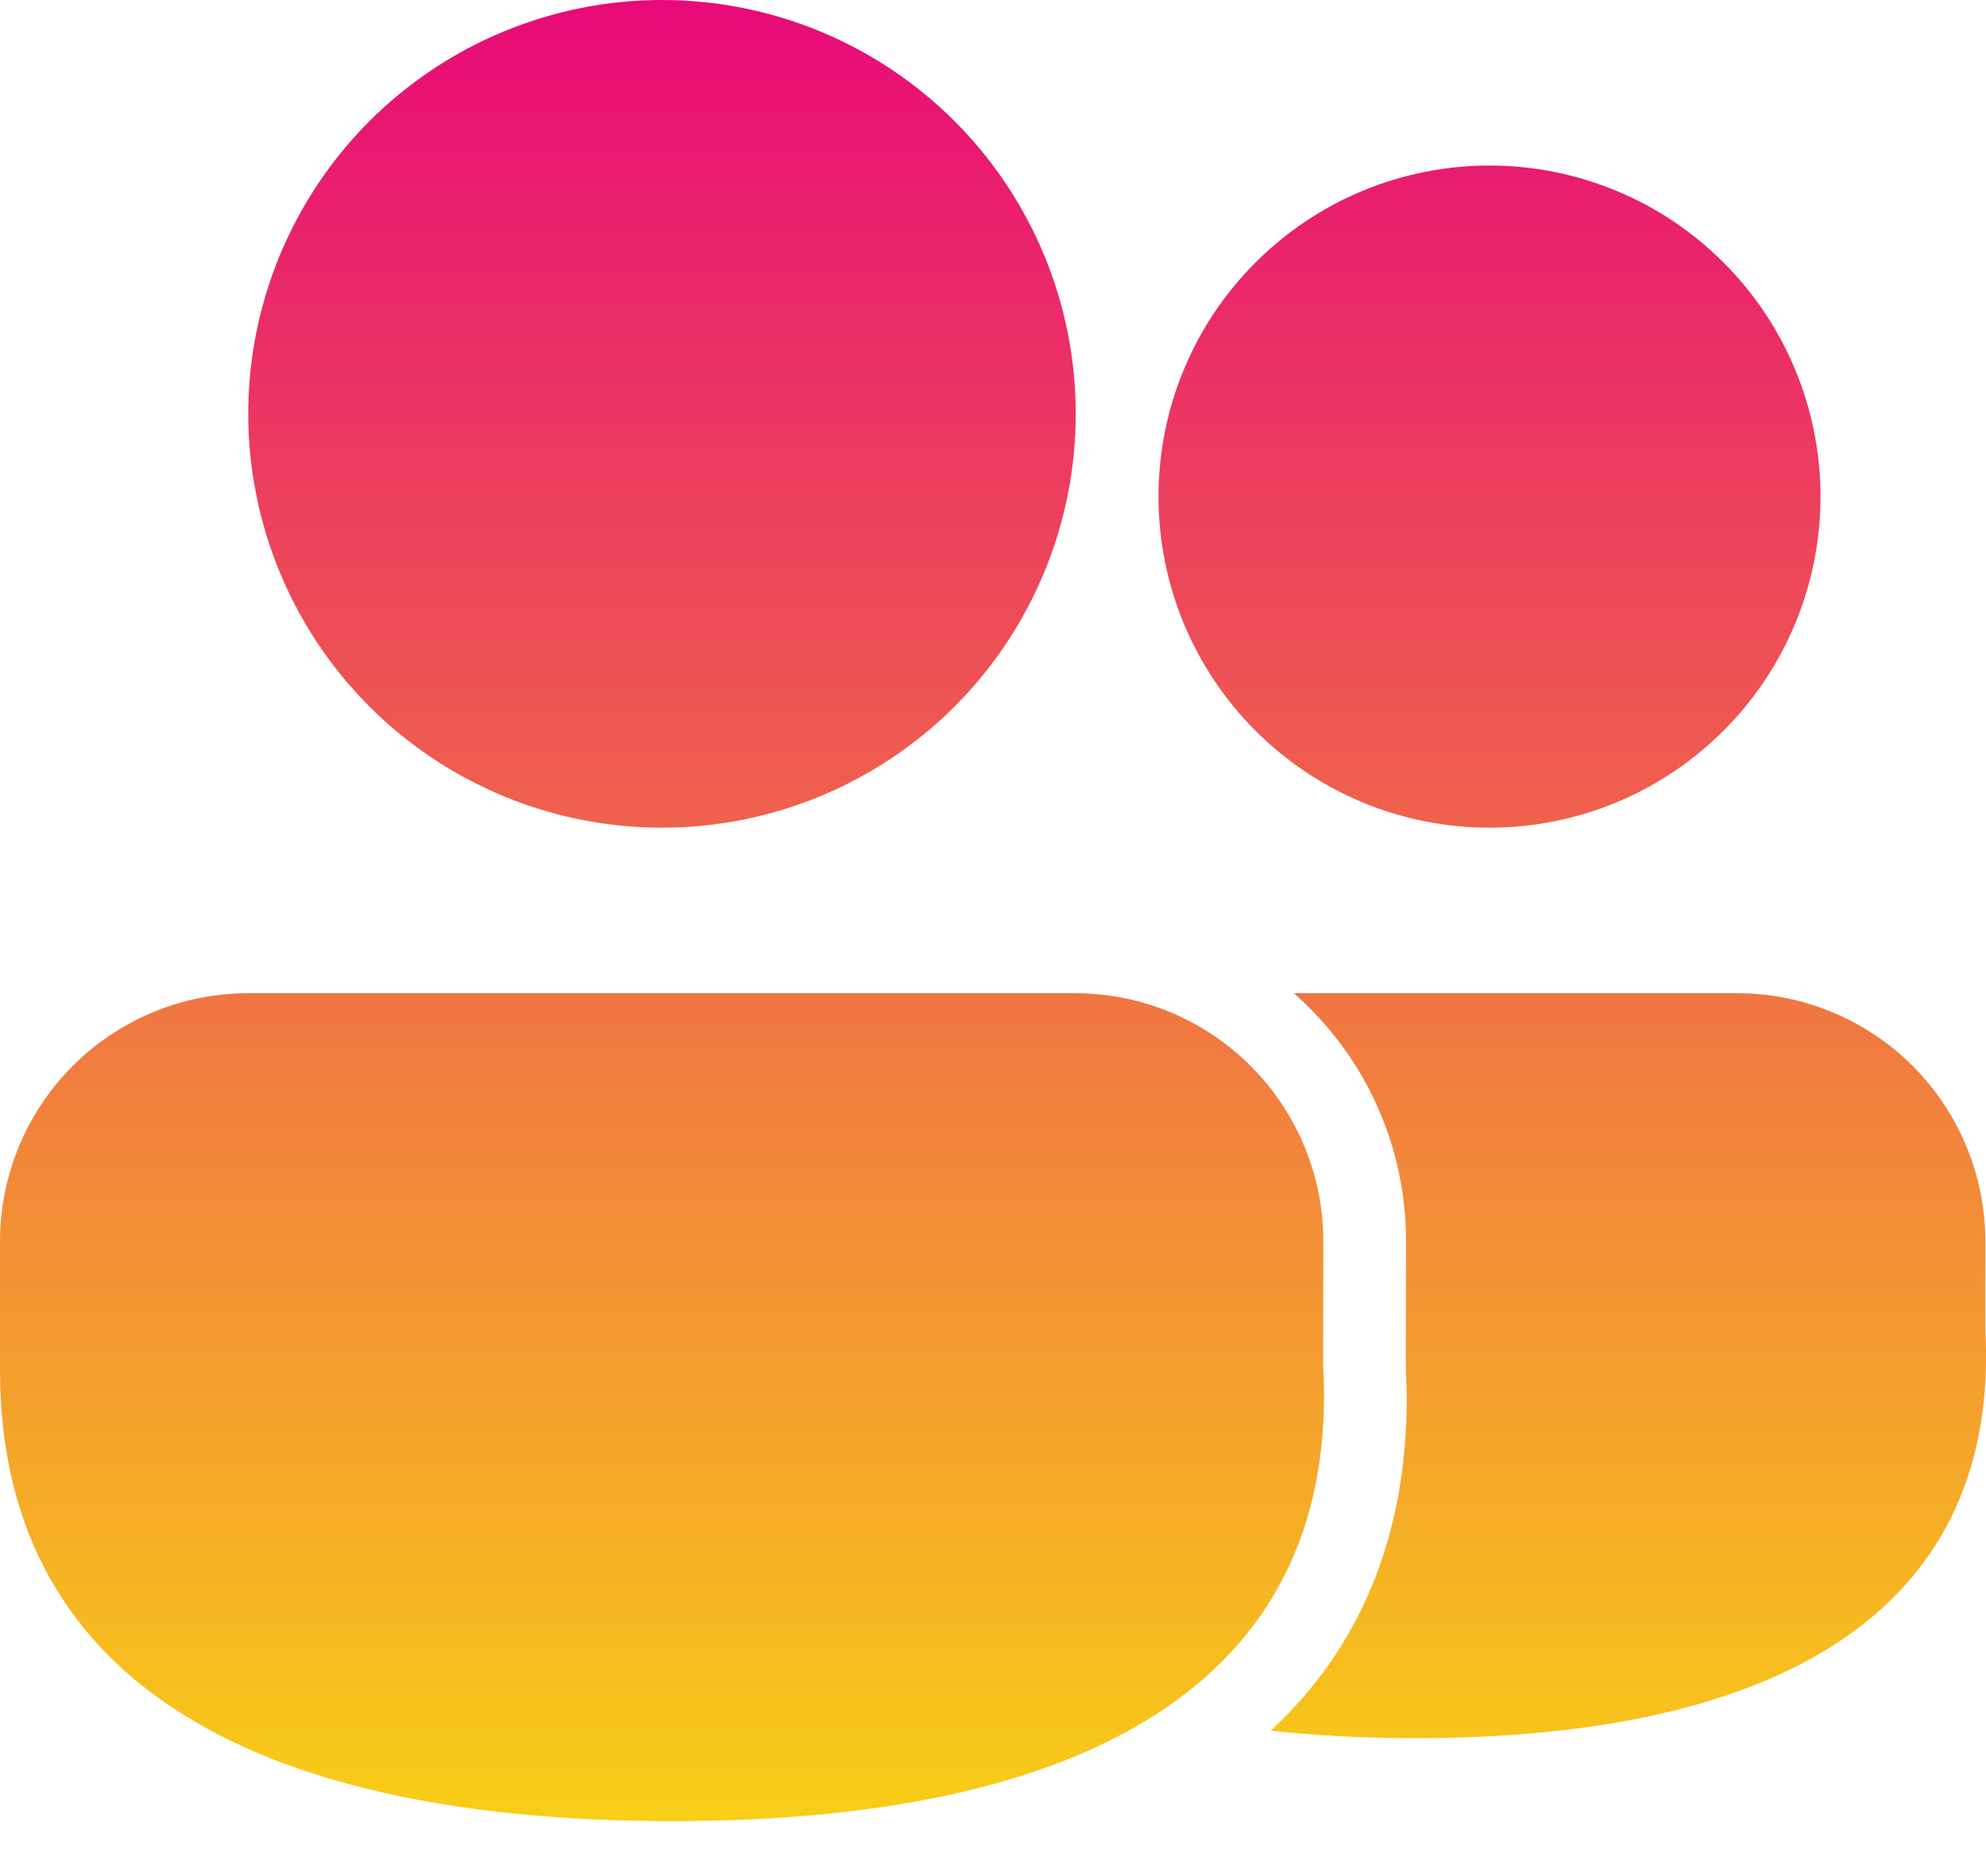 <svg width="18" height="17" viewBox="0 0 18 17" fill="none" xmlns="http://www.w3.org/2000/svg">
<path d="M9.744 9C10.341 9 10.913 9.237 11.335 9.659C11.757 10.081 11.994 10.653 11.994 11.25L11.992 12.372C12.147 15.127 10.024 16.502 6.09 16.502C2.169 16.5 0 15.146 0 12.412V11.25C0 10.653 0.237 10.081 0.659 9.659C1.081 9.237 1.653 9 2.25 9H9.744ZM15.744 9C16.341 9 16.913 9.237 17.335 9.659C17.757 10.081 17.994 10.653 17.994 11.25V12.04C18.129 14.511 16.254 15.75 12.828 15.75C12.363 15.75 11.925 15.727 11.517 15.682C12.321 14.938 12.752 13.931 12.75 12.655L12.741 12.33L12.744 11.25C12.744 10.353 12.351 9.549 11.727 9H15.744ZM6 0C6.995 0 7.948 0.395 8.652 1.098C9.355 1.802 9.75 2.755 9.75 3.75C9.75 4.745 9.355 5.698 8.652 6.402C7.948 7.105 6.995 7.5 6 7.5C5.005 7.5 4.052 7.105 3.348 6.402C2.645 5.698 2.25 4.745 2.25 3.75C2.25 2.755 2.645 1.802 3.348 1.098C4.052 0.395 5.005 0 6 0ZM13.5 1.5C14.296 1.5 15.059 1.816 15.621 2.379C16.184 2.941 16.5 3.704 16.5 4.5C16.5 5.296 16.184 6.059 15.621 6.621C15.059 7.184 14.296 7.5 13.5 7.5C12.704 7.5 11.941 7.184 11.379 6.621C10.816 6.059 10.5 5.296 10.5 4.5C10.5 3.704 10.816 2.941 11.379 2.379C11.941 1.816 12.704 1.5 13.5 1.5Z" fill="url(#paint0_linear_333_948)"/>
<defs>
<linearGradient id="paint0_linear_333_948" x1="9" y1="0" x2="9" y2="16.502" gradientUnits="userSpaceOnUse">
<stop stop-color="#e80979"/>
<stop offset="1" stop-color="#f8ce16"/>
</linearGradient>
</defs>
</svg>
